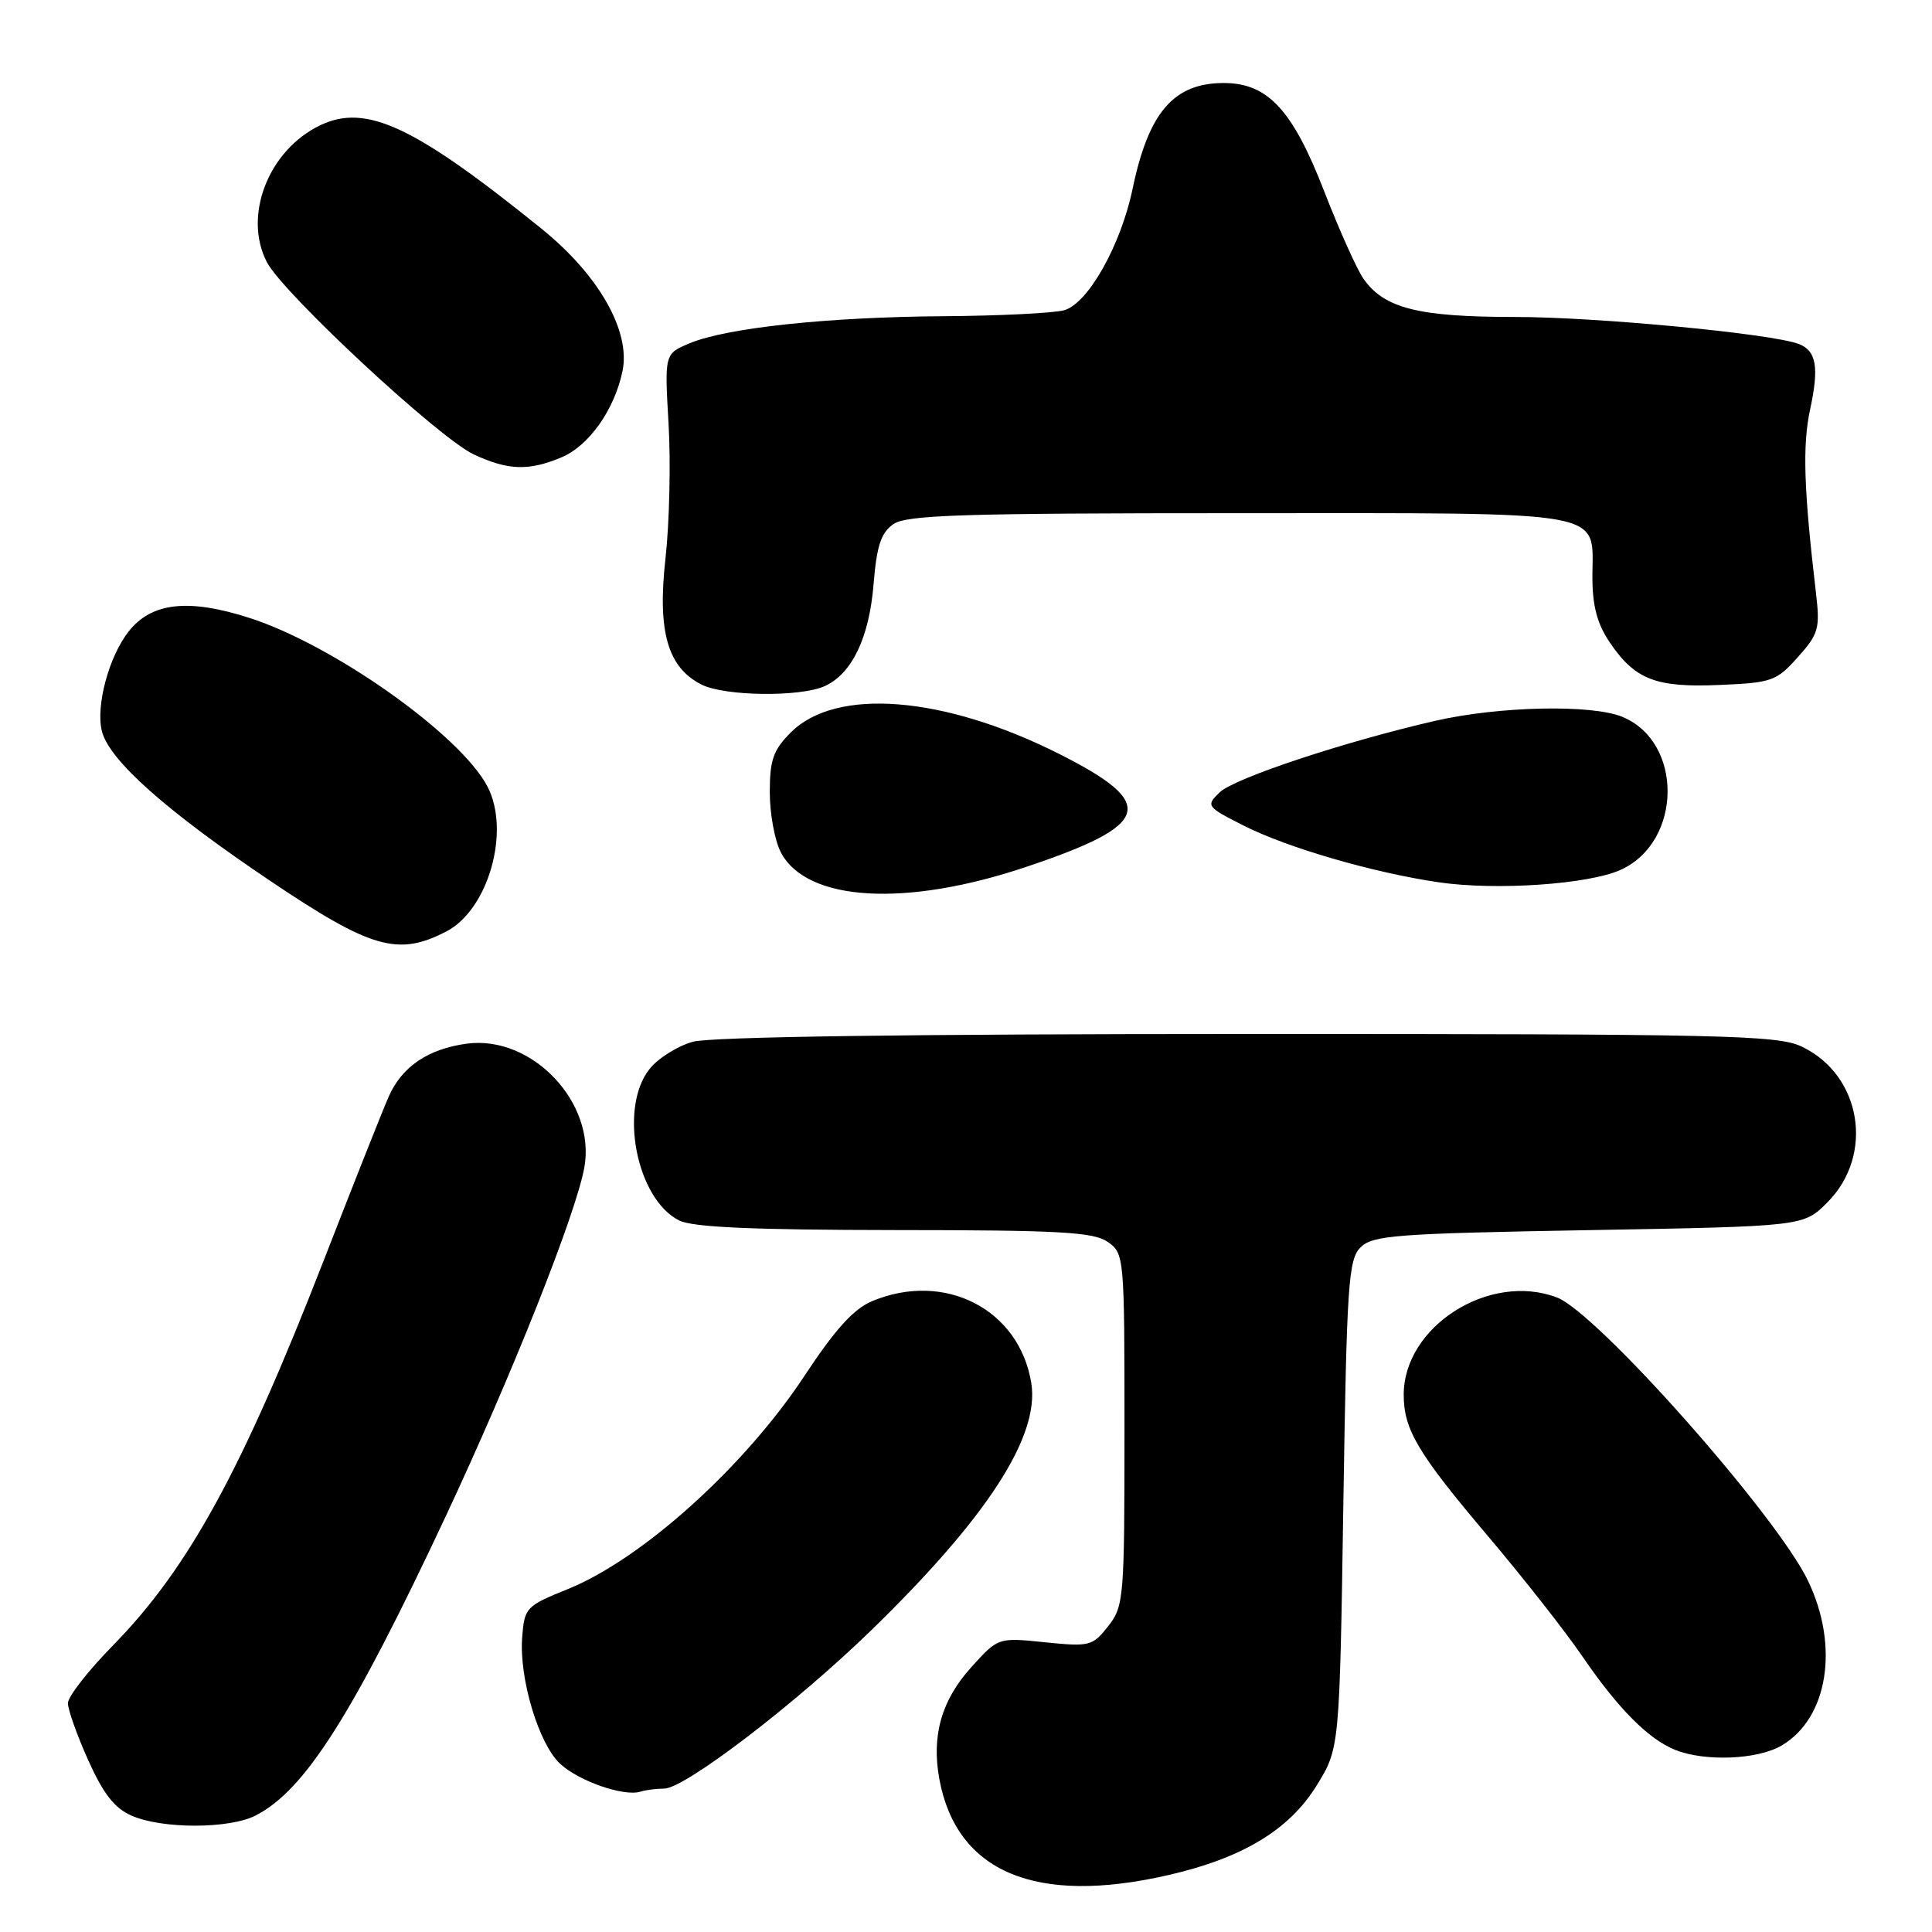 <?xml version="1.0" encoding="UTF-8" standalone="no"?>
<!DOCTYPE svg PUBLIC "-//W3C//DTD SVG 1.1//EN" "http://www.w3.org/Graphics/SVG/1.1/DTD/svg11.dtd" >
<svg xmlns="http://www.w3.org/2000/svg" xmlns:xlink="http://www.w3.org/1999/xlink" version="1.1" viewBox="0 0 256 256">
 <g >
 <path fill="currentColor"
d=" M 154.80 248.46 C 164.64 246.21 170.84 242.46 174.47 236.58 C 177.50 231.66 177.50 231.66 178.00 199.37 C 178.45 170.11 178.67 166.90 180.28 165.28 C 181.89 163.68 184.96 163.45 210.52 163.00 C 238.97 162.50 238.97 162.50 242.12 159.34 C 248.41 153.04 246.67 142.44 238.72 138.67 C 235.53 137.16 228.53 137.00 165.35 137.01 C 120.56 137.01 94.17 137.38 91.80 138.04 C 89.76 138.61 87.17 140.24 86.05 141.67 C 81.97 146.85 84.35 158.90 90.00 161.72 C 91.80 162.62 99.74 162.97 118.53 162.99 C 140.45 163.00 144.91 163.25 146.78 164.56 C 148.97 166.09 149.00 166.47 149.00 189.42 C 149.00 211.82 148.92 212.84 146.83 215.49 C 144.76 218.12 144.38 218.21 138.46 217.61 C 132.26 216.97 132.26 216.97 128.69 220.93 C 124.75 225.28 123.41 230.00 124.47 235.75 C 126.76 248.09 137.26 252.49 154.80 248.46 Z  M 33.90 240.55 C 40.42 237.18 46.68 227.32 59.06 200.92 C 67.86 182.14 76.33 160.83 77.43 154.68 C 78.97 146.08 70.48 137.14 61.86 138.29 C 56.73 138.98 53.26 141.33 51.51 145.30 C 50.73 147.06 46.86 156.82 42.90 167.00 C 32.05 194.90 24.94 207.87 14.91 218.09 C 11.66 221.40 9.00 224.82 9.00 225.68 C 9.00 226.54 10.21 229.95 11.70 233.26 C 13.70 237.71 15.18 239.60 17.45 240.59 C 21.53 242.37 30.43 242.35 33.90 240.55 Z  M 88.00 237.00 C 90.72 237.00 105.28 225.88 115.36 216.10 C 130.79 201.12 137.80 190.31 136.65 183.26 C 135.07 173.48 125.17 168.39 115.56 172.41 C 113.11 173.44 110.67 176.13 106.60 182.30 C 98.69 194.31 85.11 206.56 75.27 210.55 C 69.68 212.81 69.49 213.01 69.19 216.98 C 68.78 222.42 71.38 231.07 74.22 233.71 C 76.67 235.99 82.65 238.08 84.83 237.41 C 85.56 237.18 86.99 237.00 88.00 237.00 Z  M 236.08 231.29 C 242.21 227.67 243.74 218.19 239.59 209.50 C 235.46 200.84 211.64 173.95 206.30 171.92 C 197.37 168.53 186.01 175.73 186.00 184.80 C 186.00 189.45 187.87 192.58 197.31 203.72 C 201.86 209.10 207.44 216.20 209.69 219.50 C 214.42 226.42 218.44 230.46 222.00 231.88 C 225.95 233.45 232.92 233.16 236.08 231.29 Z  M 59.13 123.43 C 64.72 120.54 67.68 110.10 64.58 104.20 C 60.99 97.36 44.21 85.47 33.09 81.89 C 24.97 79.27 20.08 79.82 17.05 83.67 C 14.42 87.01 12.67 93.54 13.50 96.88 C 14.46 100.73 22.00 107.44 35.85 116.75 C 49.17 125.71 52.74 126.74 59.13 123.43 Z  M 136.00 114.86 C 152.67 109.26 153.45 106.49 140.25 99.85 C 125.02 92.20 110.77 91.07 104.80 97.04 C 102.46 99.38 102.00 100.69 102.00 104.97 C 102.00 107.79 102.65 111.36 103.45 112.91 C 106.85 119.47 119.95 120.26 136.00 114.86 Z  M 214.79 115.24 C 222.93 111.50 223.05 98.33 214.98 94.99 C 210.92 93.31 198.69 93.57 190.19 95.51 C 178.19 98.26 163.54 103.12 161.61 104.99 C 159.77 106.78 159.85 106.89 164.80 109.40 C 170.59 112.33 181.89 115.62 190.58 116.90 C 198.22 118.03 210.58 117.18 214.79 115.24 Z  M 109.29 90.91 C 112.90 89.27 115.19 84.47 115.76 77.34 C 116.17 72.33 116.74 70.60 118.36 69.46 C 120.11 68.23 127.47 68.00 164.15 68.00 C 213.98 68.00 211.00 67.46 211.00 76.42 C 211.00 80.26 211.62 82.63 213.28 85.09 C 216.63 90.05 219.38 91.13 227.85 90.76 C 234.77 90.47 235.39 90.25 238.22 87.08 C 240.97 84.00 241.18 83.29 240.63 78.61 C 239.01 64.83 238.82 59.05 239.85 54.25 C 241.06 48.64 240.68 46.48 238.35 45.58 C 234.78 44.21 211.57 42.00 200.75 42.00 C 187.95 42.00 183.41 40.86 180.67 36.94 C 179.79 35.69 177.46 30.48 175.47 25.37 C 171.28 14.55 167.99 11.00 162.15 11.00 C 155.53 11.00 152.19 14.87 150.08 25.00 C 148.51 32.52 144.16 40.24 141.00 41.11 C 139.62 41.49 132.41 41.85 124.97 41.90 C 109.64 42.01 96.27 43.44 91.37 45.49 C 88.05 46.88 88.05 46.88 88.59 56.19 C 88.89 61.31 88.70 69.33 88.18 74.00 C 87.09 83.69 88.47 88.48 93.00 90.73 C 96.09 92.26 106.07 92.38 109.29 90.91 Z  M 74.38 60.61 C 78.02 59.09 81.40 54.33 82.48 49.20 C 83.60 43.92 79.36 36.45 71.77 30.32 C 54.92 16.70 48.53 13.71 42.47 16.58 C 35.59 19.85 32.17 28.57 35.36 34.73 C 37.50 38.87 58.17 58.07 62.79 60.22 C 67.32 62.33 70.05 62.42 74.38 60.61 Z "/>
</g>
</svg>
